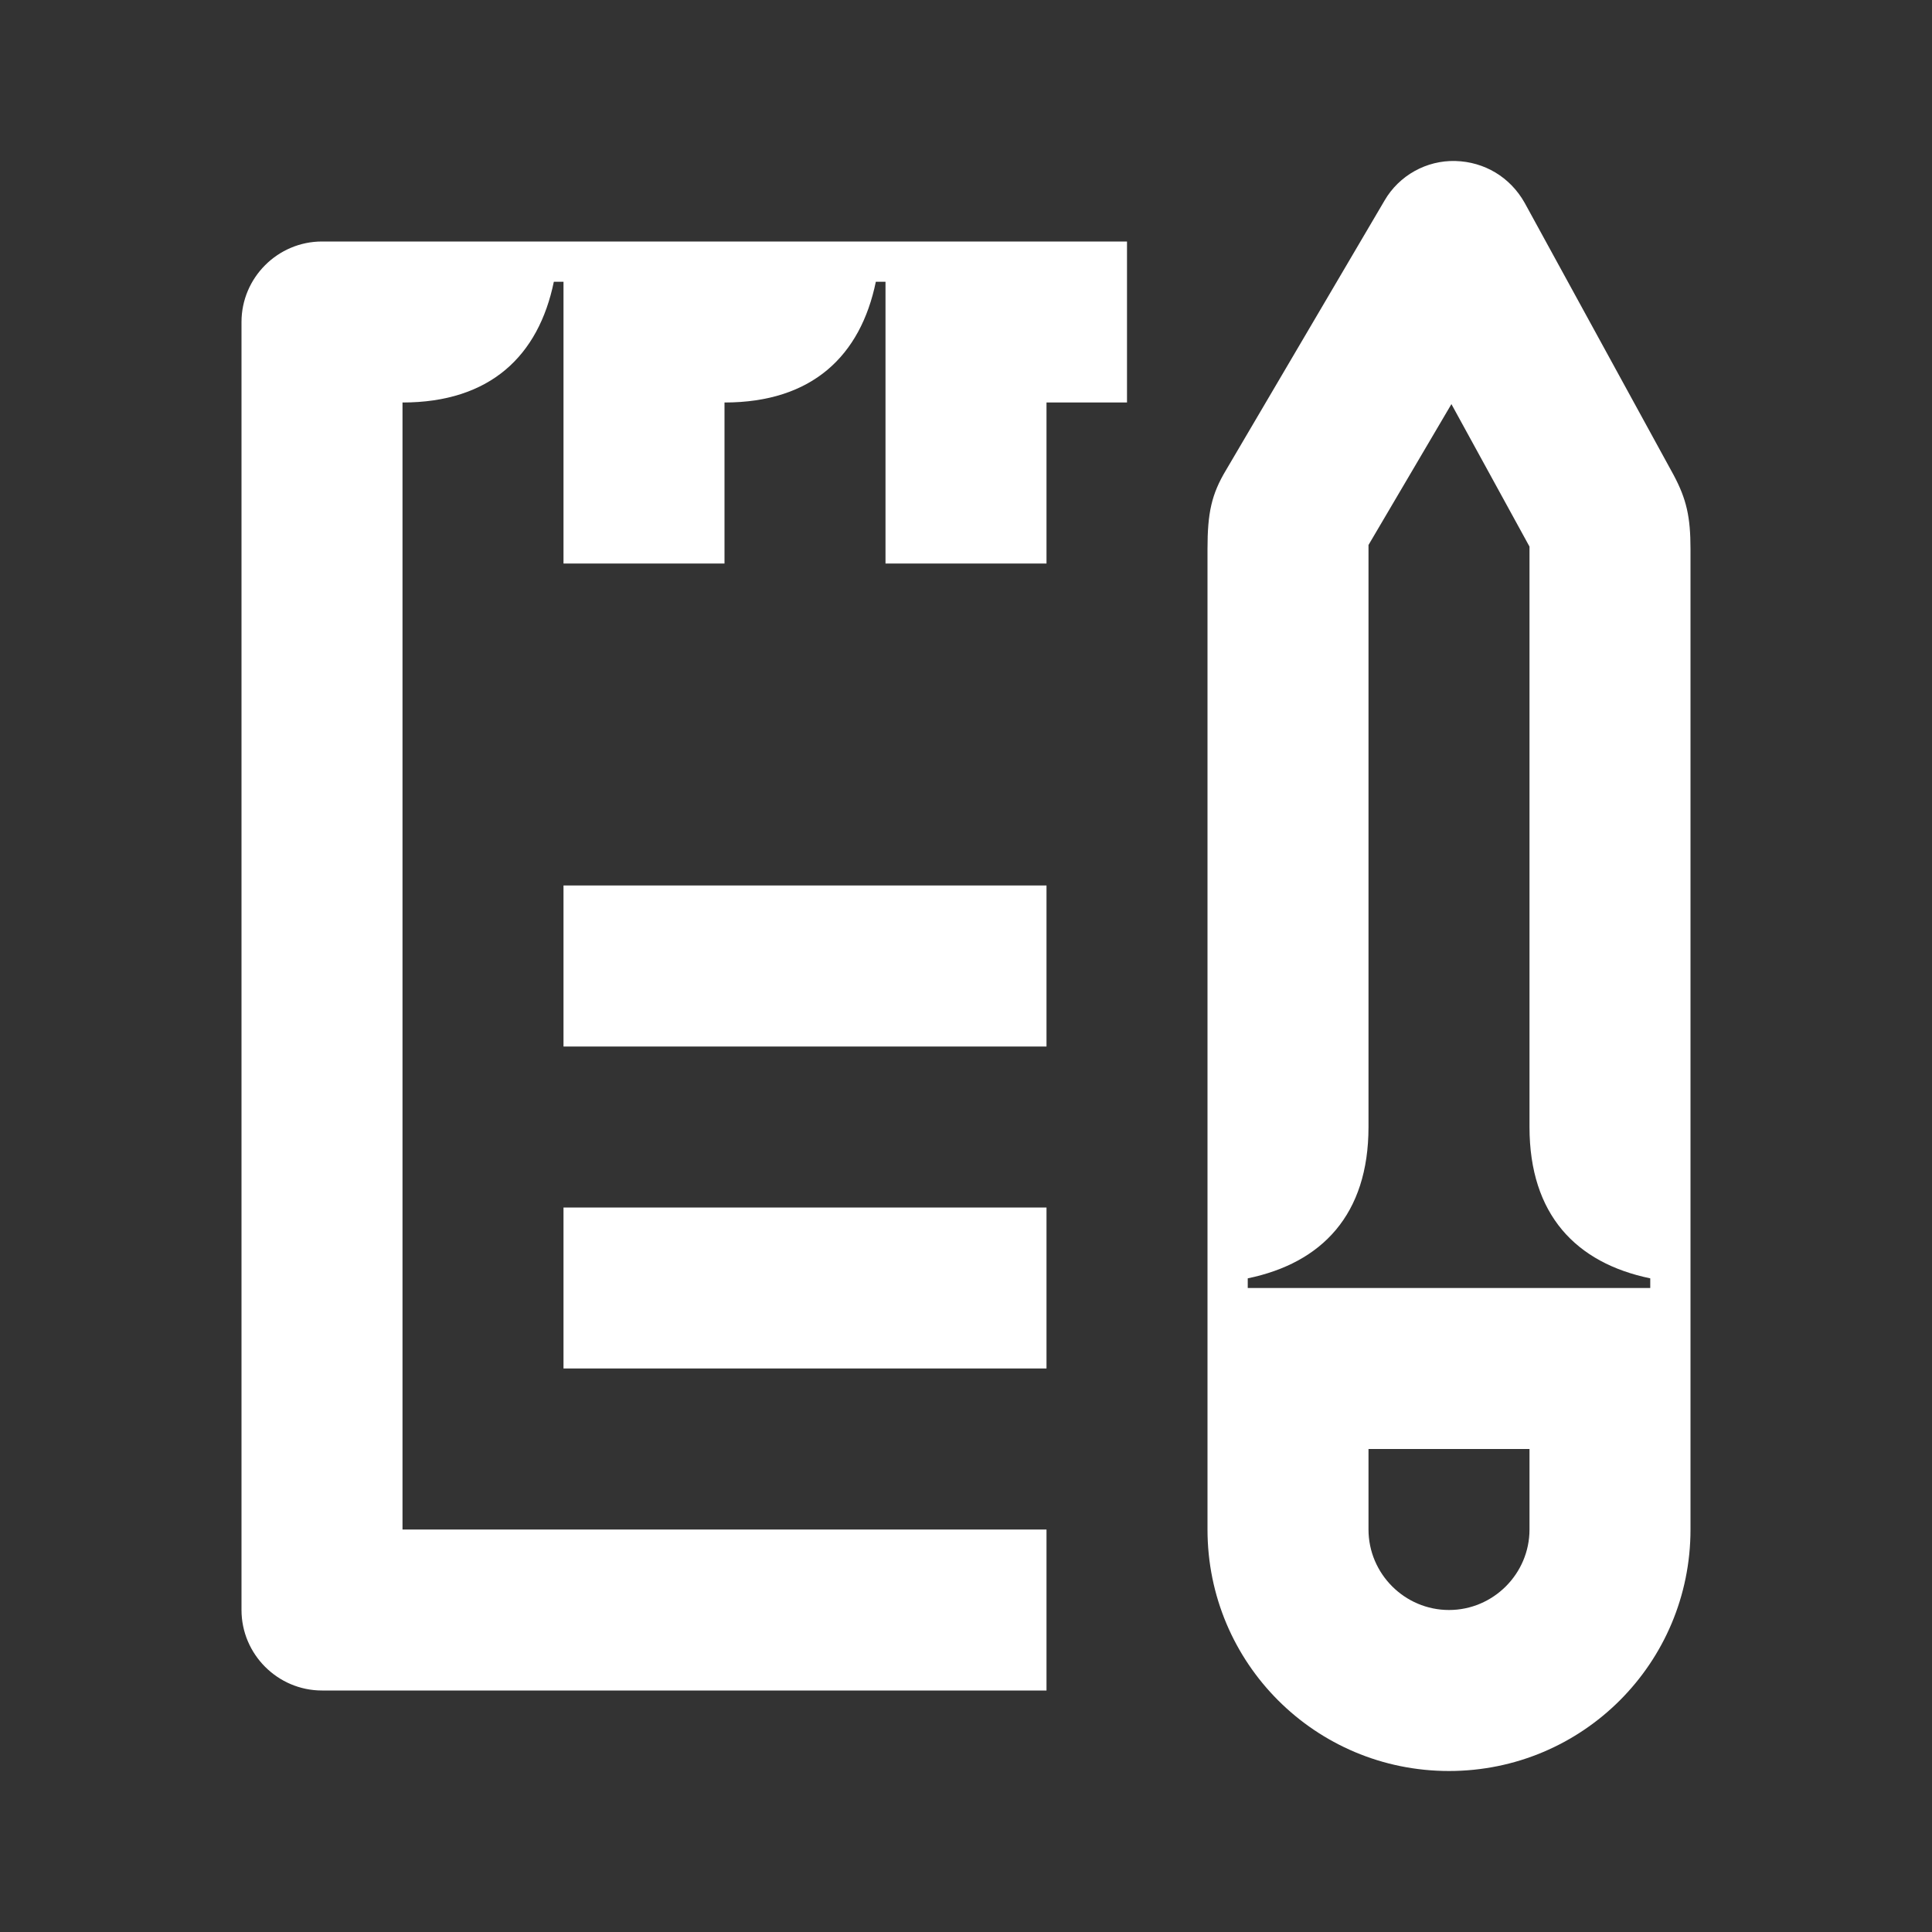 <svg width="24" height="24" viewBox="0 0 24 24" fill="none" xmlns="http://www.w3.org/2000/svg">
<rect x="0" y="0" width="24" height="24" fill="#333333" stroke="none"/>
<path d="M11 3.5H10.88C10.69 4.42 10.09 5 9 5V7H7V3.5H6.88C6.69 4.42 6.09 5 5 5V19H13V21H4C3.45 21 3 20.55 3 20V4C3 3.45 3.45 3 4 3H14V5H13V7H11V3.5ZM13 15H7V17H13V15ZM7 11H13V13H7V11ZM20.5 16H15.5V15.88C16.42 15.69 17 15.09 17 14V6.77L18.03 5.02L19 6.79V14C19 15.09 19.58 15.69 20.5 15.88V16ZM18 22C19.66 22 21 20.66 21 19V6.82C21 6.42 20.95 6.2 20.79 5.9L18.94 2.52C18.76 2.2 18.44 2.01 18.08 2C17.72 1.99 17.38 2.18 17.2 2.49L15.23 5.84C15.05 6.14 15 6.37 15 6.82V19C15 20.66 16.34 22 18 22ZM18 20C17.45 20 17 19.55 17 19V18H19V19C19 19.55 18.55 20 18 20Z" fill="white"/>
</svg>

